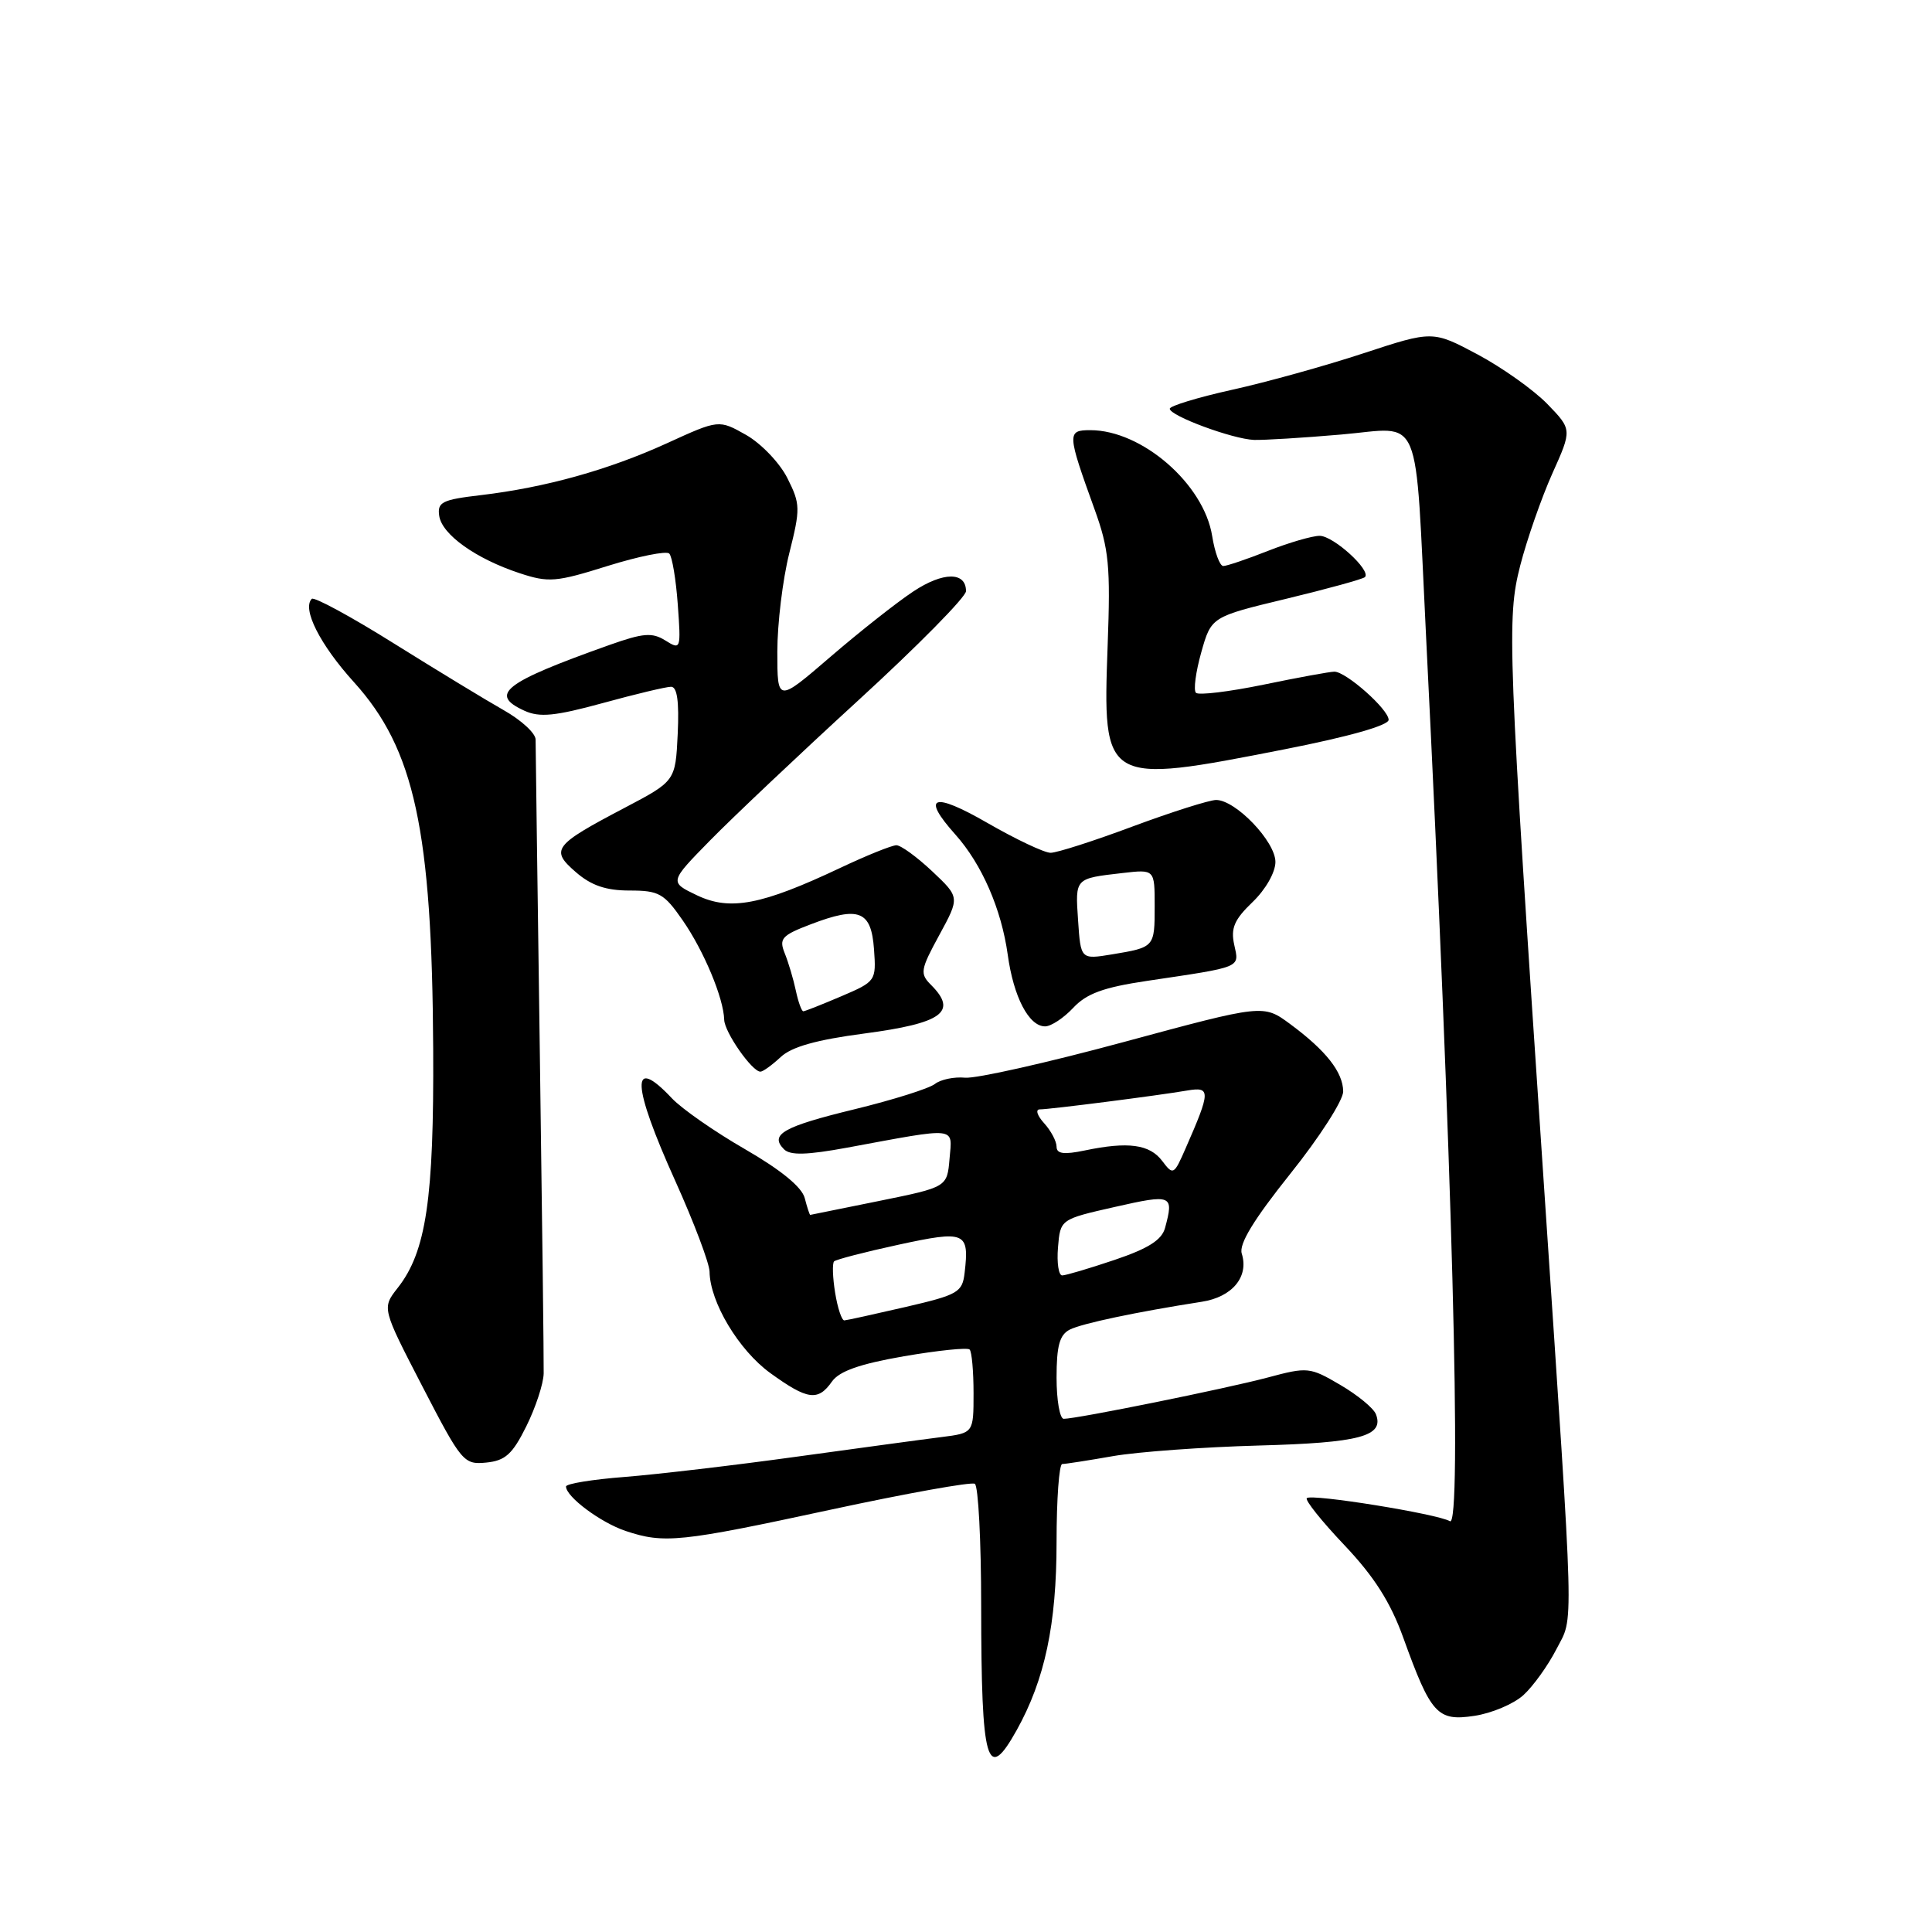 <?xml version="1.0" encoding="UTF-8" standalone="no"?>
<!DOCTYPE svg PUBLIC "-//W3C//DTD SVG 1.1//EN" "http://www.w3.org/Graphics/SVG/1.1/DTD/svg11.dtd" >
<svg xmlns="http://www.w3.org/2000/svg" xmlns:xlink="http://www.w3.org/1999/xlink" version="1.1" viewBox="0 0 256 256">
 <g >
 <path fill="currentColor"
d=" M 134.72 229.25 C 138.45 222.55 140.00 215.23 140.00 204.32 C 140.00 198.64 140.34 194.00 140.75 193.99 C 141.16 193.99 144.20 193.52 147.50 192.94 C 150.80 192.37 159.48 191.74 166.79 191.54 C 180.18 191.18 183.44 190.31 182.32 187.40 C 182.02 186.60 179.89 184.85 177.60 183.51 C 173.56 181.14 173.27 181.11 167.97 182.53 C 162.45 184.00 142.71 188.00 140.95 188.00 C 140.43 188.00 140.00 185.54 140.00 182.54 C 140.00 178.33 140.40 176.87 141.75 176.18 C 143.38 175.36 150.54 173.85 159.24 172.49 C 163.28 171.87 165.51 169.18 164.54 166.11 C 164.14 164.85 166.11 161.62 170.98 155.52 C 174.84 150.70 177.99 145.79 177.98 144.62 C 177.95 142.06 175.70 139.20 170.95 135.69 C 167.40 133.07 167.40 133.07 148.95 138.06 C 138.80 140.81 129.32 142.94 127.88 142.80 C 126.43 142.66 124.63 143.04 123.88 143.63 C 123.12 144.23 118.33 145.74 113.24 146.98 C 103.77 149.28 101.93 150.33 103.89 152.29 C 104.71 153.11 106.92 153.05 112.25 152.07 C 127.06 149.33 126.18 149.24 125.82 153.53 C 125.50 157.30 125.50 157.30 116.50 159.13 C 111.55 160.14 107.44 160.97 107.36 160.98 C 107.28 160.99 106.95 159.99 106.63 158.75 C 106.25 157.29 103.47 155.02 98.73 152.28 C 94.70 149.96 90.34 146.92 89.03 145.53 C 83.52 139.67 83.69 143.66 89.50 156.53 C 91.97 162.01 94.00 167.40 94.02 168.50 C 94.07 172.54 97.89 178.91 102.07 181.94 C 107.01 185.51 108.39 185.70 110.24 183.06 C 111.22 181.68 113.92 180.73 119.78 179.71 C 124.28 178.94 128.20 178.53 128.48 178.82 C 128.77 179.10 129.00 181.71 129.00 184.61 C 129.00 189.88 129.00 189.88 124.75 190.42 C 122.41 190.71 113.77 191.89 105.55 193.02 C 97.32 194.16 87.08 195.36 82.80 195.70 C 78.51 196.03 75.00 196.60 75.00 196.97 C 75.00 198.33 79.59 201.75 82.90 202.86 C 87.99 204.56 90.10 204.35 110.03 200.05 C 120.10 197.88 128.72 196.33 129.17 196.61 C 129.63 196.89 130.01 204.18 130.01 212.81 C 130.03 233.79 130.76 236.35 134.72 229.25 Z  M 201.85 224.62 C 203.14 223.45 205.11 220.71 206.23 218.53 C 208.56 213.99 208.66 217.93 204.61 157.50 C 199.77 85.50 199.64 81.97 201.44 74.93 C 202.33 71.47 204.24 66.00 205.68 62.77 C 208.31 56.92 208.31 56.92 205.03 53.53 C 203.22 51.67 199.07 48.72 195.80 46.97 C 189.84 43.80 189.84 43.80 180.67 46.81 C 175.63 48.47 167.79 50.65 163.25 51.65 C 158.71 52.66 155.00 53.79 155.00 54.16 C 155.00 55.10 163.32 58.18 166.16 58.29 C 167.45 58.33 172.63 58.02 177.69 57.58 C 188.62 56.65 187.44 53.83 188.97 84.50 C 192.43 153.71 193.74 202.58 192.12 201.57 C 190.56 200.61 173.77 197.90 173.16 198.51 C 172.89 198.77 175.14 201.58 178.14 204.74 C 182.09 208.91 184.24 212.29 185.94 217.00 C 189.61 227.17 190.46 228.10 195.36 227.36 C 197.64 227.02 200.56 225.79 201.85 224.62 Z  M 69.74 188.99 C 70.97 186.51 72.01 183.36 72.04 181.99 C 72.07 180.62 71.84 161.50 71.53 139.50 C 71.22 117.50 70.97 98.83 70.97 98.00 C 70.98 97.17 69.08 95.42 66.74 94.10 C 64.41 92.78 57.86 88.80 52.18 85.25 C 46.51 81.70 41.62 79.05 41.31 79.35 C 40.00 80.67 42.40 85.42 46.90 90.39 C 54.93 99.26 57.25 110.00 57.40 139.00 C 57.51 158.87 56.47 165.86 52.70 170.65 C 50.60 173.33 50.60 173.33 55.97 183.71 C 61.16 193.74 61.45 194.09 64.42 193.80 C 66.95 193.55 67.90 192.70 69.74 188.99 Z  M 103.44 140.07 C 104.88 138.71 108.19 137.78 114.50 136.95 C 124.87 135.58 126.94 134.08 123.37 130.51 C 121.87 129.01 121.95 128.51 124.46 123.90 C 127.18 118.90 127.18 118.90 123.52 115.45 C 121.50 113.55 119.37 112.00 118.78 112.00 C 118.18 112.00 114.83 113.35 111.32 115.01 C 100.92 119.92 96.74 120.72 92.37 118.64 C 88.68 116.88 88.68 116.88 94.09 111.36 C 97.07 108.32 105.91 99.96 113.75 92.78 C 121.59 85.60 128.00 79.10 128.00 78.33 C 128.00 75.74 124.97 75.75 121.02 78.37 C 118.85 79.80 113.91 83.70 110.04 87.03 C 103.00 93.09 103.00 93.09 103.00 86.36 C 103.00 82.66 103.71 76.79 104.58 73.32 C 106.07 67.38 106.06 66.79 104.33 63.35 C 103.32 61.34 100.87 58.78 98.88 57.64 C 95.25 55.59 95.25 55.59 88.38 58.73 C 80.62 62.27 72.25 64.60 63.70 65.61 C 58.58 66.21 57.93 66.53 58.20 68.36 C 58.56 70.83 63.06 74.04 68.85 75.95 C 72.70 77.22 73.67 77.14 80.52 74.99 C 84.63 73.71 88.30 72.97 88.68 73.35 C 89.06 73.73 89.57 76.77 89.81 80.11 C 90.24 86.05 90.21 86.15 88.17 84.87 C 86.42 83.78 85.25 83.87 80.79 85.45 C 66.76 90.44 64.73 92.01 69.50 94.18 C 71.50 95.09 73.54 94.89 79.87 93.16 C 84.20 91.97 88.27 91.00 88.92 91.00 C 89.73 91.00 90.00 92.95 89.80 97.25 C 89.50 103.50 89.50 103.50 82.75 107.05 C 73.33 112.00 72.88 112.60 76.31 115.57 C 78.34 117.33 80.29 118.00 83.42 118.00 C 87.31 118.00 87.99 118.38 90.46 121.95 C 93.27 126.00 95.88 132.25 95.96 135.12 C 96.00 136.77 99.65 142.00 100.76 142.00 C 101.10 142.00 102.30 141.13 103.44 140.07 Z  M 142.21 133.54 C 143.98 131.65 146.21 130.83 152.00 129.97 C 164.69 128.08 164.22 128.28 163.54 125.18 C 163.06 122.99 163.55 121.85 165.97 119.53 C 167.70 117.87 169.00 115.59 169.00 114.21 C 169.00 111.50 163.73 106.00 161.14 106.00 C 160.24 106.01 155.28 107.58 150.11 109.50 C 144.95 111.43 140.05 113.00 139.21 113.00 C 138.38 113.00 134.62 111.22 130.85 109.05 C 123.60 104.87 122.00 105.45 126.60 110.59 C 130.10 114.51 132.69 120.46 133.53 126.50 C 134.30 132.11 136.33 136.00 138.48 136.00 C 139.27 136.00 140.95 134.89 142.21 133.54 Z  M 170.19 99.29 C 178.74 97.61 184.00 96.12 184.00 95.38 C 184.00 94.00 178.36 89.00 176.81 89.00 C 176.23 89.00 172.01 89.77 167.43 90.72 C 162.85 91.66 158.81 92.15 158.47 91.80 C 158.12 91.45 158.44 89.05 159.17 86.45 C 160.50 81.73 160.50 81.73 170.44 79.34 C 175.91 78.02 180.60 76.73 180.86 76.47 C 181.73 75.60 176.69 71.00 174.86 71.00 C 173.88 71.00 170.79 71.90 168.00 73.00 C 165.21 74.10 162.55 75.00 162.09 75.00 C 161.63 75.00 160.97 73.21 160.62 71.03 C 159.52 64.13 151.31 57.00 144.48 57.00 C 141.37 57.00 141.39 57.40 145.04 67.50 C 146.94 72.75 147.16 75.01 146.77 85.50 C 146.10 103.94 146.20 104.00 170.19 99.29 Z  M 110.66 171.30 C 110.33 169.27 110.27 167.40 110.52 167.14 C 110.78 166.89 114.62 165.89 119.06 164.93 C 127.92 163.01 128.45 163.23 127.82 168.63 C 127.52 171.24 126.98 171.56 120.00 173.18 C 115.88 174.13 112.22 174.94 111.88 174.96 C 111.54 174.98 110.99 173.34 110.66 171.30 Z  M 140.19 165.28 C 140.50 161.56 140.50 161.56 147.75 159.92 C 155.30 158.21 155.56 158.32 154.38 162.69 C 153.95 164.30 152.17 165.43 147.70 166.94 C 144.35 168.07 141.22 169.00 140.75 169.00 C 140.27 169.00 140.02 167.33 140.19 165.28 Z  M 153.99 153.82 C 152.33 151.63 149.49 151.24 143.75 152.44 C 140.96 153.02 140.00 152.89 140.00 151.94 C 140.00 151.23 139.26 149.83 138.35 148.83 C 137.43 147.82 137.18 147.00 137.77 147.00 C 139.09 147.00 153.41 145.17 157.31 144.50 C 160.44 143.97 160.43 144.57 157.10 152.16 C 155.55 155.71 155.45 155.76 153.99 153.82 Z  M 105.45 131.25 C 105.13 129.74 104.47 127.52 103.98 126.31 C 103.20 124.37 103.58 123.94 107.44 122.47 C 113.83 120.03 115.44 120.67 115.81 125.77 C 116.11 129.97 116.06 130.05 111.48 132.01 C 108.92 133.10 106.66 134.00 106.44 134.00 C 106.22 134.00 105.77 132.76 105.45 131.25 Z  M 142.85 121.94 C 142.47 116.33 142.40 116.41 148.75 115.68 C 153.00 115.19 153.00 115.19 153.00 120.04 C 153.00 125.52 153.00 125.52 147.35 126.46 C 143.20 127.14 143.20 127.14 142.85 121.94 Z "/>
</g>
</svg>